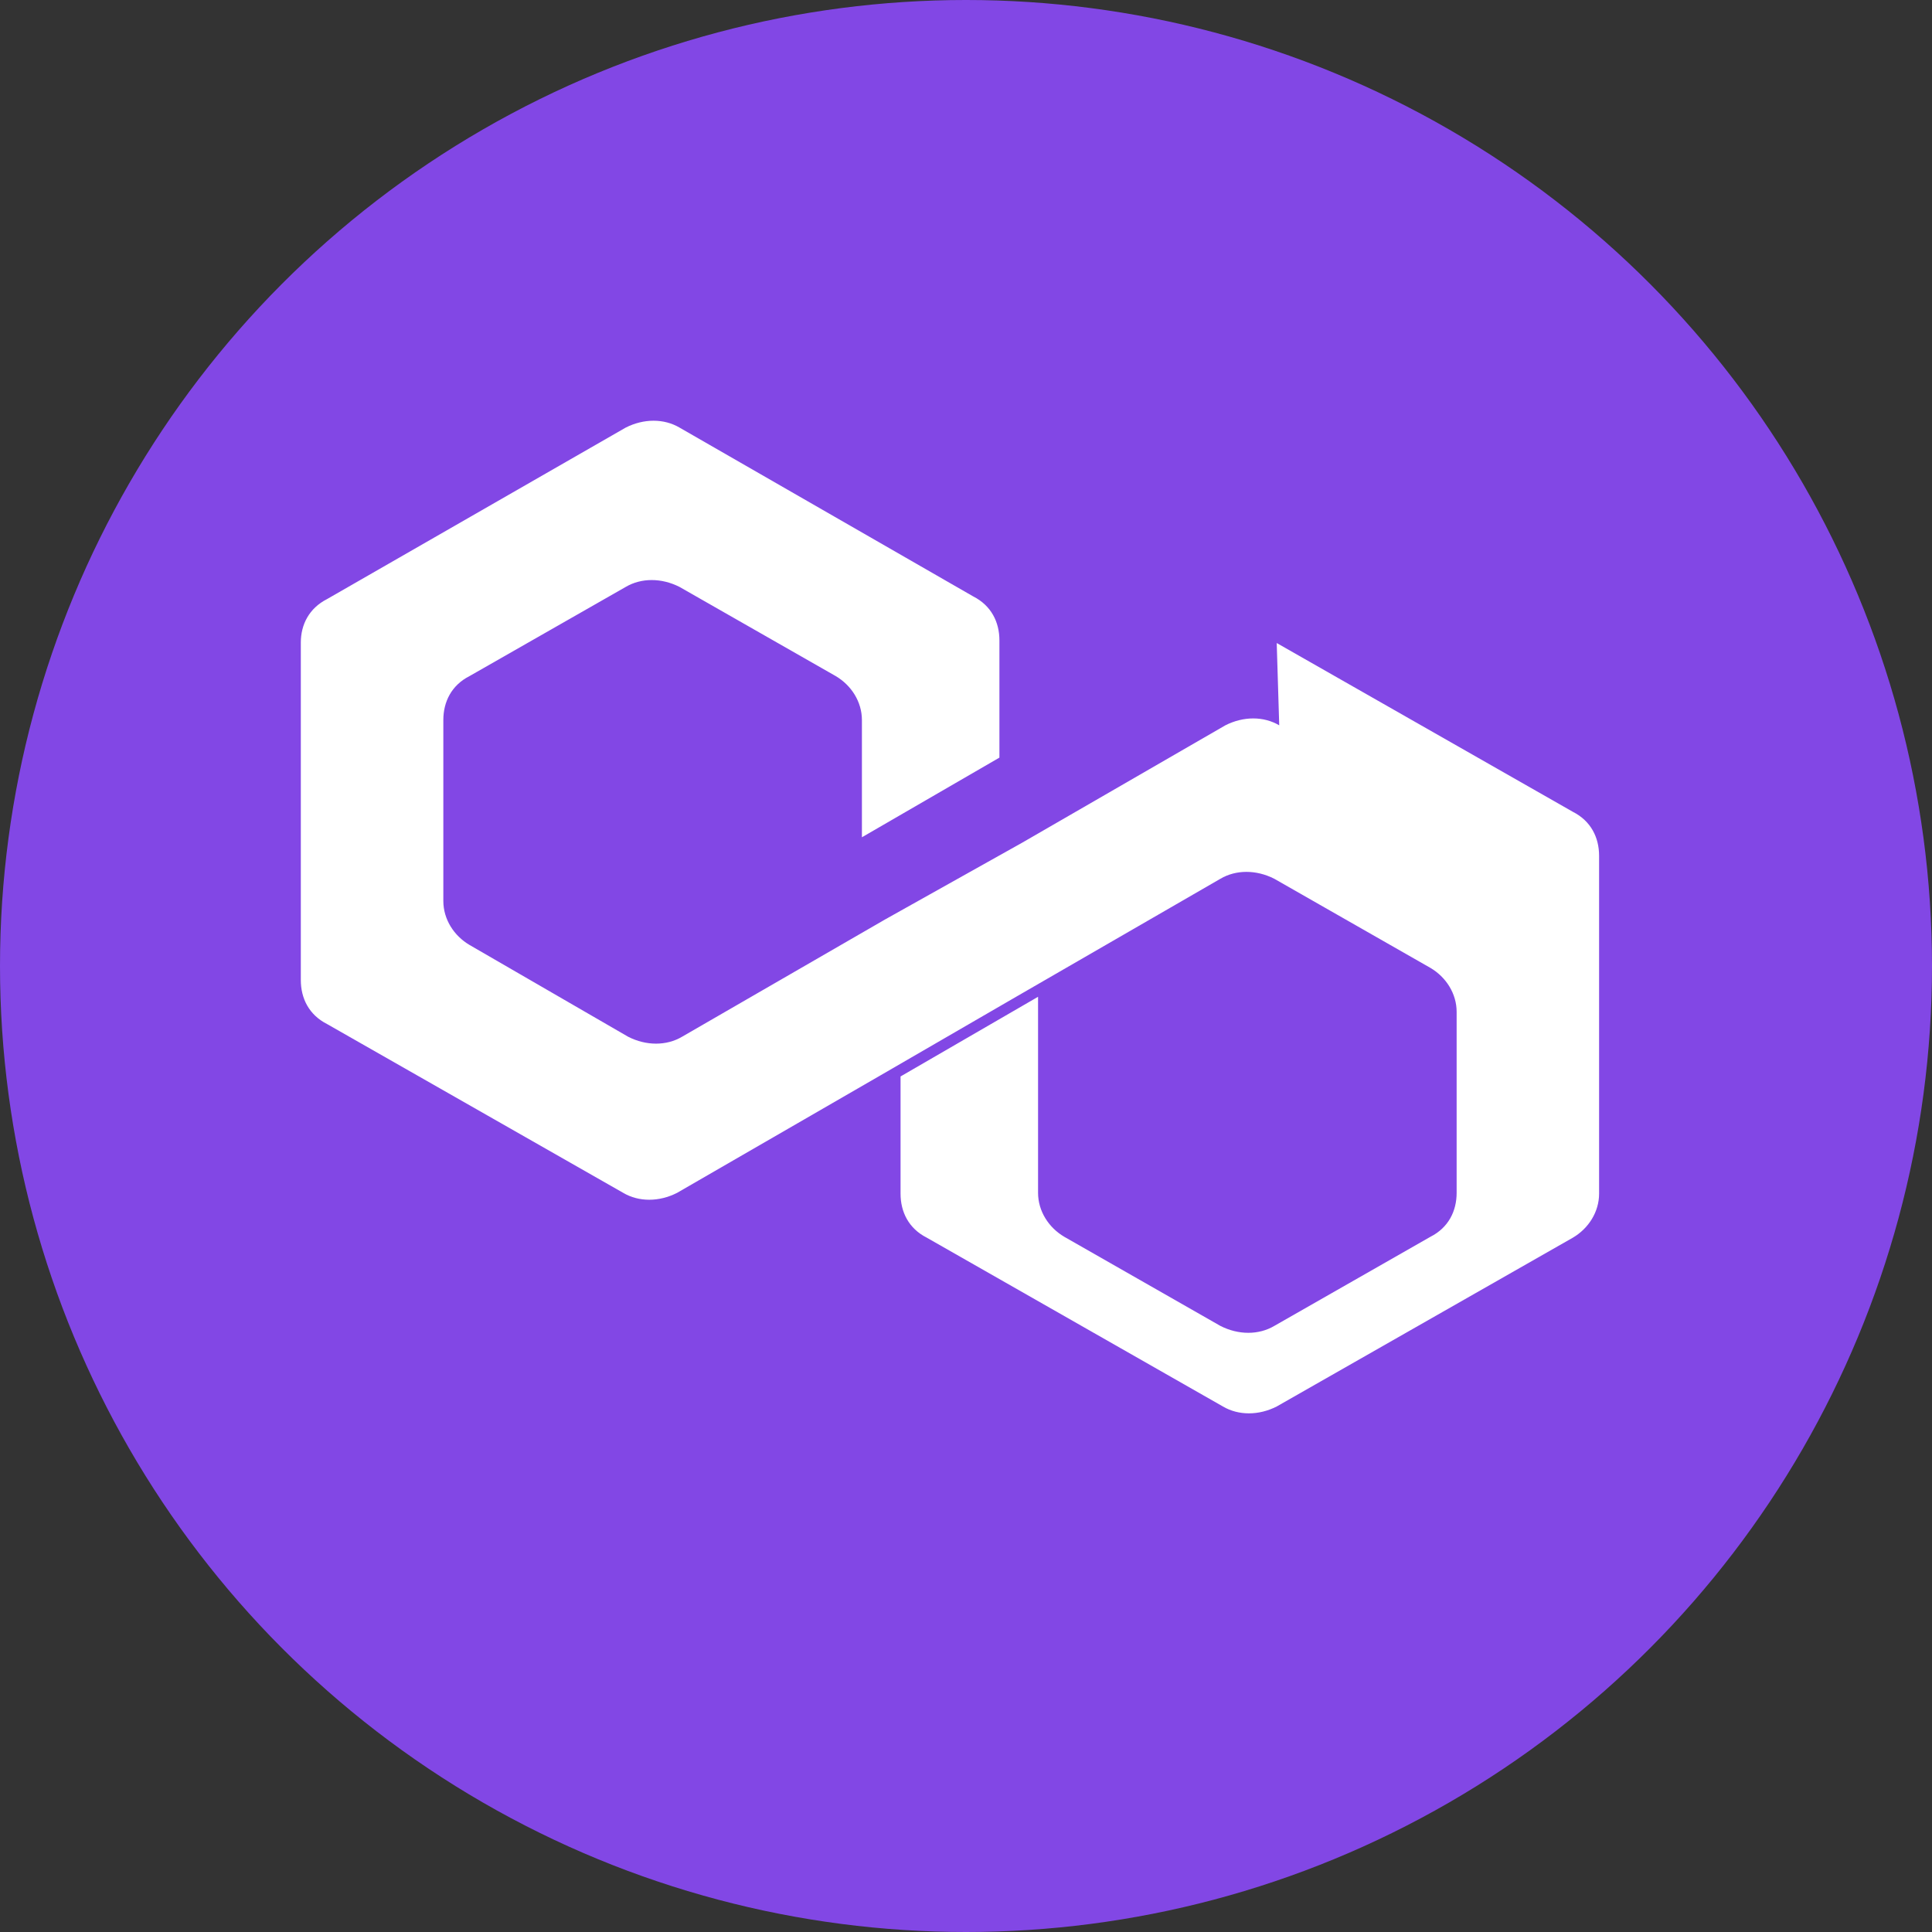 <svg xmlns="http://www.w3.org/2000/svg" viewBox="0 0 64 64">
  <rect x="0" y="0" width="64" height="64" fill="#333333" stroke="none"/>
  <circle cx="32" cy="32" r="32" fill="#8247E5"/>
  <path d="M42.376 24.027c-.516-.304-1.186-.304-1.784 0l-6.722 3.883-4.555 2.551-6.722 3.883c-.516.304-1.186.304-1.784 0l-5.255-3.041c-.516-.304-.868-.85-.868-1.457v-5.993c0-.607.271-1.154.868-1.457l5.173-2.953c.516-.304 1.186-.304 1.784 0l5.173 2.953c.516.304.868.85.868 1.457v3.883l4.555-2.639v-3.883c0-.607-.271-1.154-.868-1.457l-9.728-5.592c-.516-.304-1.186-.304-1.784 0l-9.892 5.68c-.598.304-.87.85-.87 1.438v11.183c0 .607.272 1.154.87 1.457l9.81 5.592c.516.304 1.186.304 1.784 0l6.722-3.883 4.555-2.639 6.722-3.883c.516-.304 1.186-.304 1.784 0l5.173 2.953c.516.304.868.85.868 1.457v5.993c0 .607-.271 1.154-.868 1.457l-5.173 2.953c-.516.304-1.186.304-1.784 0l-5.173-2.953c-.516-.304-.868-.85-.868-1.457V33.02l-4.555 2.639v3.883c0 .607.271 1.154.868 1.457l9.81 5.592c.516.304 1.186.304 1.784 0l9.81-5.592c.516-.304.868-.85.868-1.457V28.35c0-.607-.271-1.154-.868-1.457l-9.811-5.592z" fill="#FFFFFF"/>
</svg> 